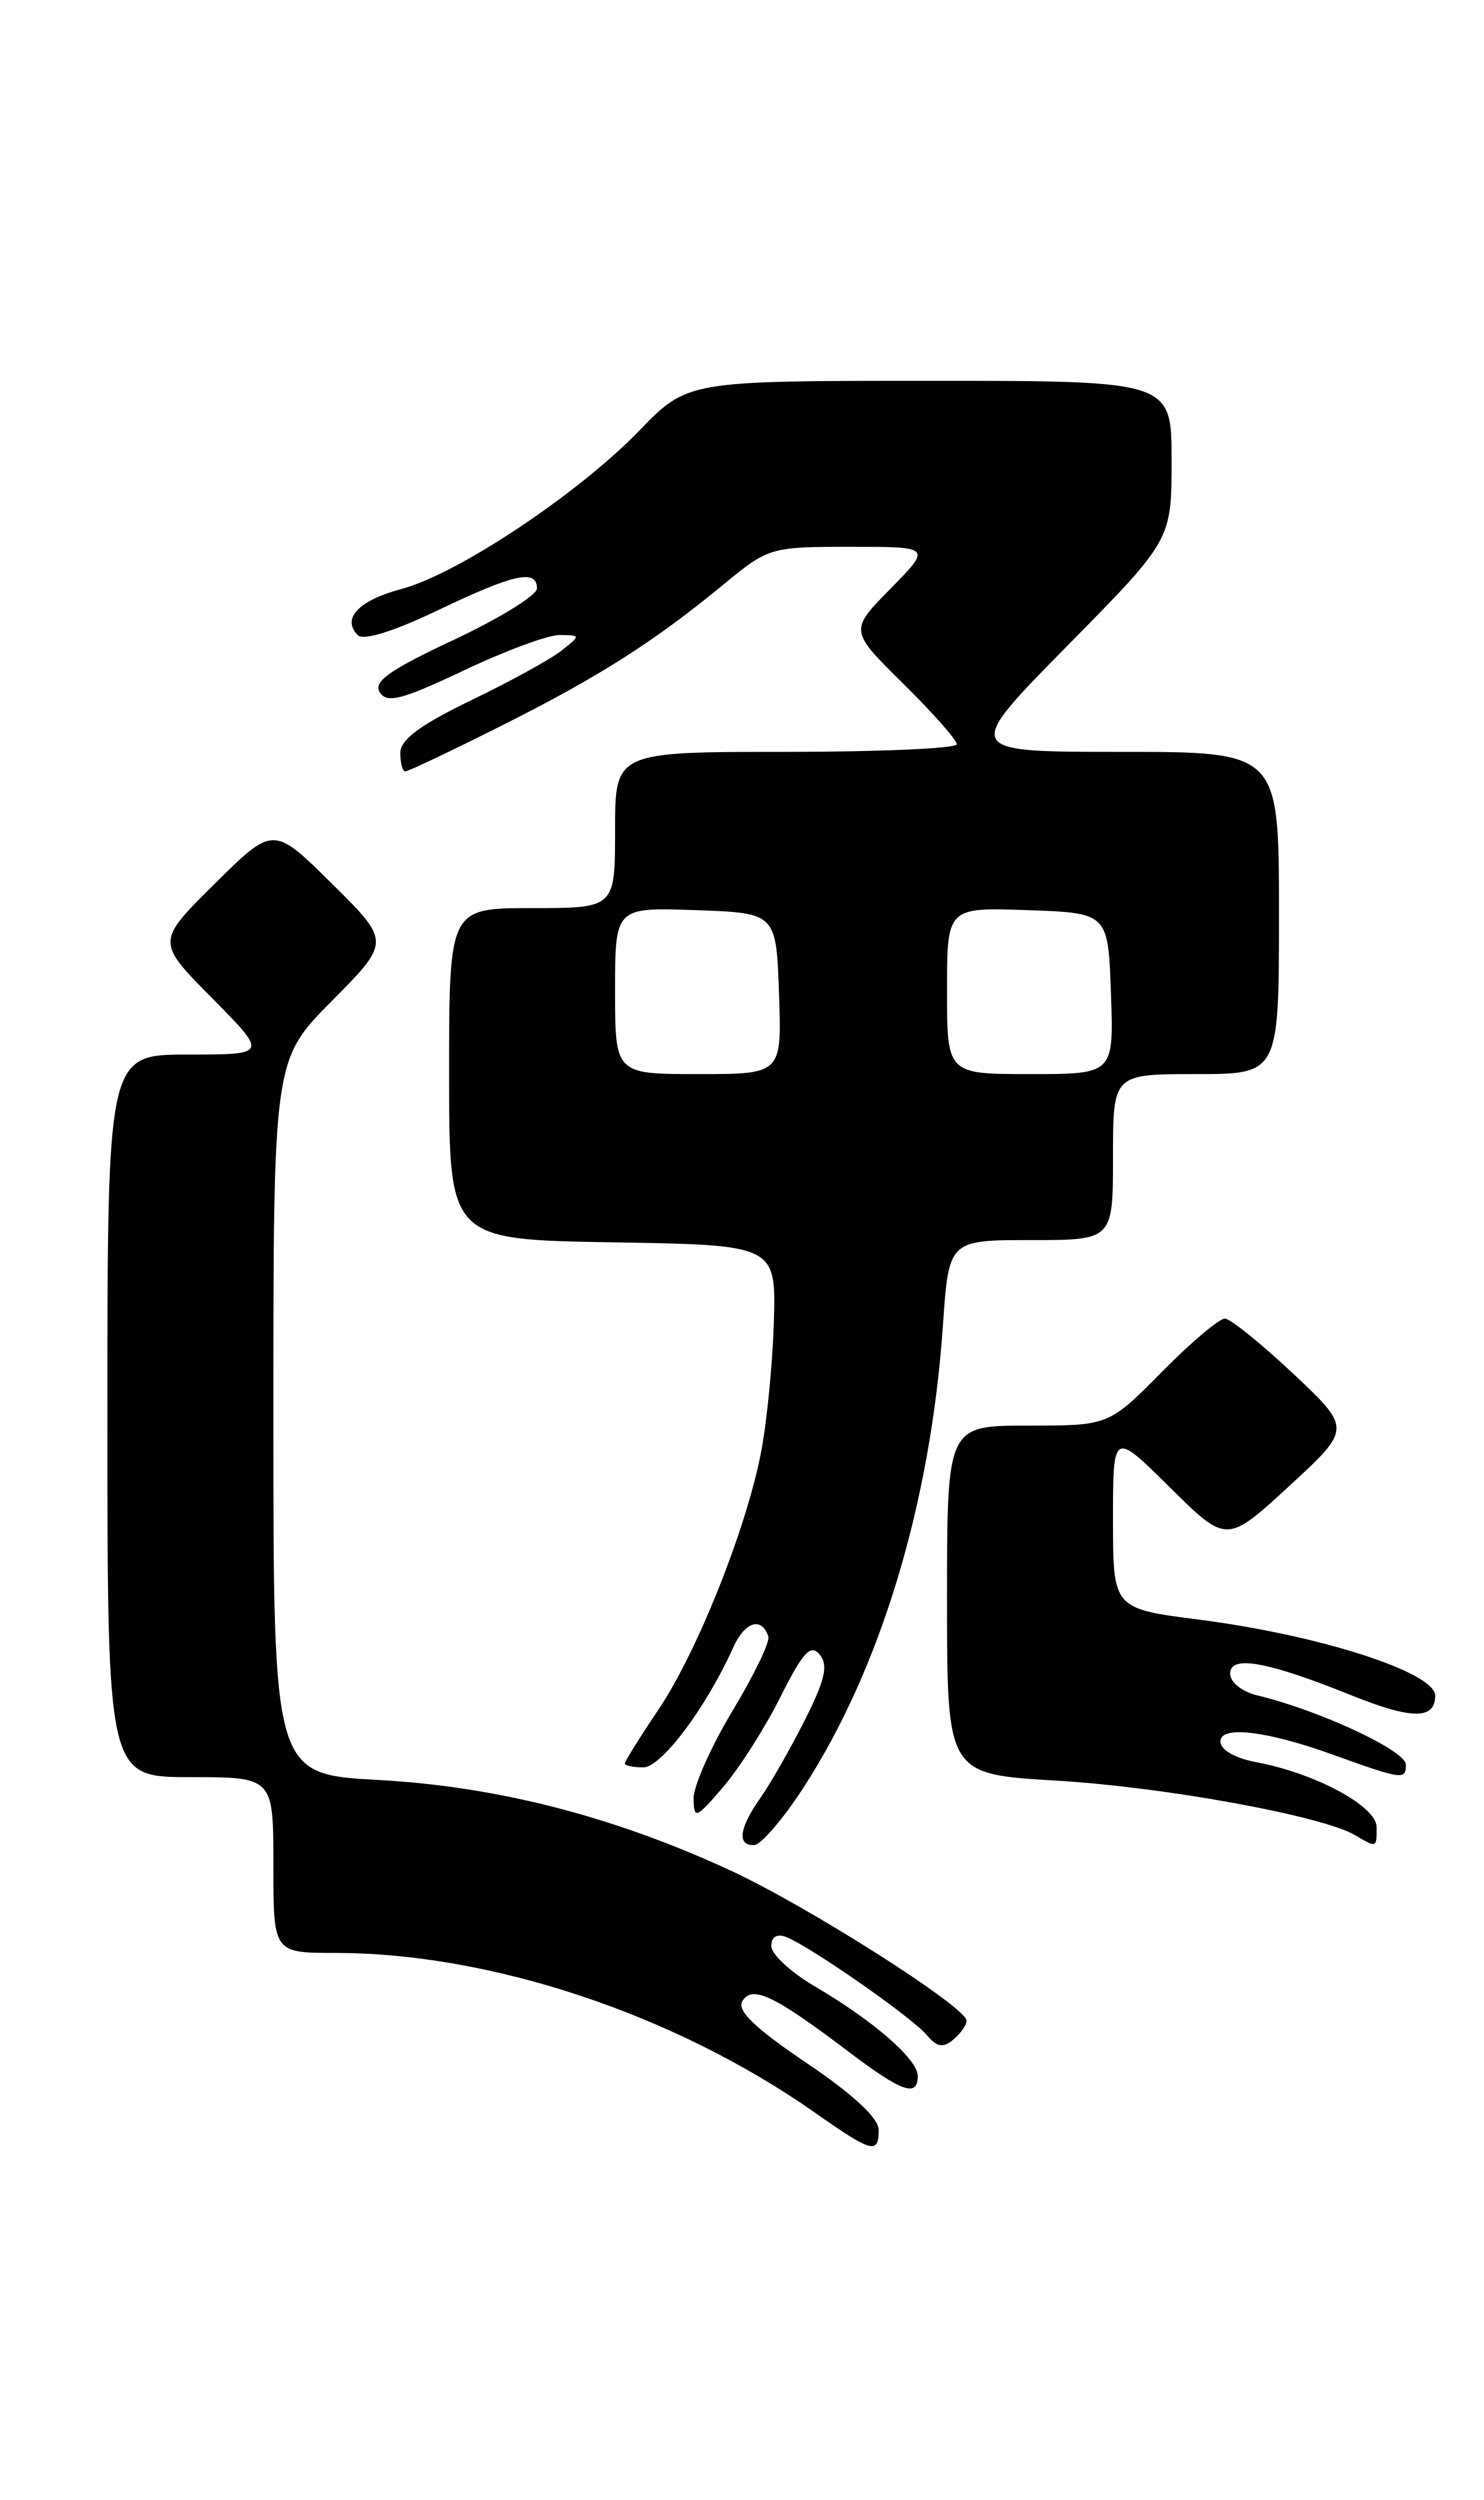 <?xml version="1.0" encoding="UTF-8" standalone="no"?>
<!DOCTYPE svg PUBLIC "-//W3C//DTD SVG 1.1//EN" "http://www.w3.org/Graphics/SVG/1.1/DTD/svg11.dtd" >
<svg xmlns="http://www.w3.org/2000/svg" xmlns:xlink="http://www.w3.org/1999/xlink" version="1.1" viewBox="0 0 152 256">
 <g >
 <path fill="currentColor"
d=" M 90.00 218.13 C 90.00 216.92 87.38 214.49 82.61 211.27 C 77.28 207.67 75.45 205.90 76.04 204.93 C 77.06 203.28 79.28 204.34 86.88 210.09 C 92.40 214.27 94.00 214.83 94.00 212.59 C 94.00 210.89 89.43 206.92 83.41 203.40 C 80.99 201.97 79.00 200.13 79.00 199.30 C 79.00 198.36 79.57 198.01 80.52 198.37 C 82.92 199.29 93.44 206.62 94.92 208.41 C 95.95 209.64 96.59 209.76 97.63 208.89 C 98.38 208.27 99.00 207.39 99.00 206.94 C 99.00 205.56 82.69 195.19 74.78 191.54 C 62.84 186.02 50.90 182.95 38.75 182.29 C 28.00 181.70 28.00 181.70 28.00 145.13 C 28.00 108.55 28.00 108.55 34.00 102.50 C 40.00 96.44 40.00 96.44 34.00 90.50 C 28.00 84.56 28.00 84.56 22.00 90.50 C 16.00 96.44 16.00 96.44 21.72 102.22 C 27.44 108.00 27.44 108.00 19.22 108.00 C 11.00 108.00 11.00 108.00 11.00 145.00 C 11.00 182.00 11.00 182.00 19.50 182.00 C 28.00 182.00 28.00 182.00 28.00 191.00 C 28.00 200.00 28.00 200.00 34.32 200.00 C 50.26 200.00 69.12 206.28 83.50 216.38 C 89.32 220.47 90.00 220.65 90.00 218.13 Z  M 82.26 183.13 C 90.20 170.91 95.32 153.96 96.58 135.75 C 97.18 127.00 97.18 127.00 105.59 127.00 C 114.00 127.00 114.00 127.00 114.00 118.50 C 114.00 110.00 114.00 110.00 122.50 110.00 C 131.00 110.00 131.00 110.00 131.00 93.50 C 131.00 77.00 131.00 77.00 114.81 77.00 C 98.62 77.00 98.62 77.00 109.31 66.15 C 120.00 55.30 120.00 55.30 120.00 47.15 C 120.00 39.00 120.00 39.00 95.21 39.00 C 70.42 39.00 70.42 39.00 65.46 44.12 C 59.22 50.57 46.91 58.77 41.15 60.31 C 36.71 61.49 34.96 63.36 36.66 65.06 C 37.23 65.63 40.41 64.63 44.87 62.49 C 52.66 58.76 55.00 58.25 55.00 60.27 C 55.00 60.96 51.17 63.32 46.50 65.52 C 39.89 68.61 38.20 69.81 38.90 70.91 C 39.65 72.06 41.18 71.66 47.51 68.66 C 51.74 66.65 56.17 65.01 57.35 65.03 C 59.49 65.06 59.49 65.07 57.50 66.64 C 56.40 67.51 52.24 69.80 48.25 71.72 C 43.04 74.24 41.00 75.75 41.00 77.11 C 41.00 78.15 41.23 79.00 41.52 79.00 C 41.81 79.00 46.19 76.92 51.27 74.37 C 61.34 69.32 67.00 65.72 74.14 59.83 C 78.69 56.07 78.93 56.00 87.10 56.00 C 95.42 56.00 95.42 56.00 91.21 60.29 C 87.00 64.57 87.00 64.57 92.50 70.00 C 95.53 72.99 98.00 75.78 98.00 76.22 C 98.00 76.65 90.12 77.00 80.50 77.00 C 63.00 77.00 63.00 77.00 63.00 85.00 C 63.00 93.00 63.00 93.00 54.50 93.00 C 46.00 93.00 46.00 93.00 46.00 109.98 C 46.00 126.95 46.00 126.95 62.75 127.23 C 79.50 127.50 79.50 127.50 79.26 135.50 C 79.12 139.90 78.51 145.97 77.90 149.00 C 76.29 156.98 71.36 169.26 67.42 175.12 C 65.54 177.91 64.00 180.38 64.00 180.60 C 64.00 180.82 64.85 181.00 65.90 181.00 C 67.74 181.00 72.33 174.88 75.10 168.72 C 76.29 166.07 78.01 165.53 78.70 167.60 C 78.88 168.14 77.22 171.58 75.01 175.24 C 72.81 178.90 71.02 182.93 71.04 184.20 C 71.08 186.35 71.28 186.27 74.08 183.00 C 75.73 181.07 78.37 176.93 79.94 173.78 C 82.26 169.17 83.03 168.33 83.96 169.45 C 84.86 170.53 84.51 172.03 82.43 176.17 C 80.95 179.10 78.90 182.69 77.87 184.15 C 75.70 187.23 75.47 189.02 77.25 188.96 C 77.94 188.93 80.19 186.31 82.26 183.13 Z  M 141.00 187.11 C 141.00 184.98 134.72 181.60 128.68 180.47 C 126.47 180.05 125.00 179.20 125.00 178.34 C 125.00 176.69 129.71 177.25 136.50 179.69 C 143.65 182.27 144.00 182.31 144.00 180.72 C 144.00 179.28 135.12 175.15 128.75 173.62 C 127.21 173.25 126.00 172.28 126.00 171.40 C 126.00 169.46 129.78 170.14 138.47 173.64 C 144.62 176.11 147.00 176.12 147.00 173.65 C 147.00 171.27 135.14 167.45 122.82 165.87 C 114.00 164.74 114.00 164.74 114.00 155.65 C 114.00 146.56 114.00 146.56 119.82 152.32 C 125.64 158.08 125.64 158.08 132.04 152.20 C 138.43 146.31 138.43 146.31 132.47 140.69 C 129.18 137.60 126.03 135.06 125.47 135.04 C 124.90 135.02 121.99 137.47 119.00 140.50 C 113.57 146.00 113.57 146.00 105.28 146.00 C 97.00 146.00 97.00 146.00 97.00 163.85 C 97.00 181.70 97.00 181.70 108.25 182.36 C 119.32 183.02 135.37 185.95 138.77 187.93 C 141.05 189.26 141.00 189.28 141.00 187.11 Z  M 63.00 101.46 C 63.00 92.92 63.00 92.92 71.25 93.21 C 79.50 93.50 79.50 93.50 79.79 101.75 C 80.08 110.00 80.08 110.00 71.54 110.00 C 63.00 110.00 63.00 110.00 63.00 101.46 Z  M 97.00 101.46 C 97.00 92.92 97.00 92.92 105.25 93.21 C 113.50 93.50 113.50 93.50 113.79 101.75 C 114.08 110.00 114.08 110.00 105.54 110.00 C 97.00 110.00 97.00 110.00 97.00 101.46 Z "/>
</g>
</svg>